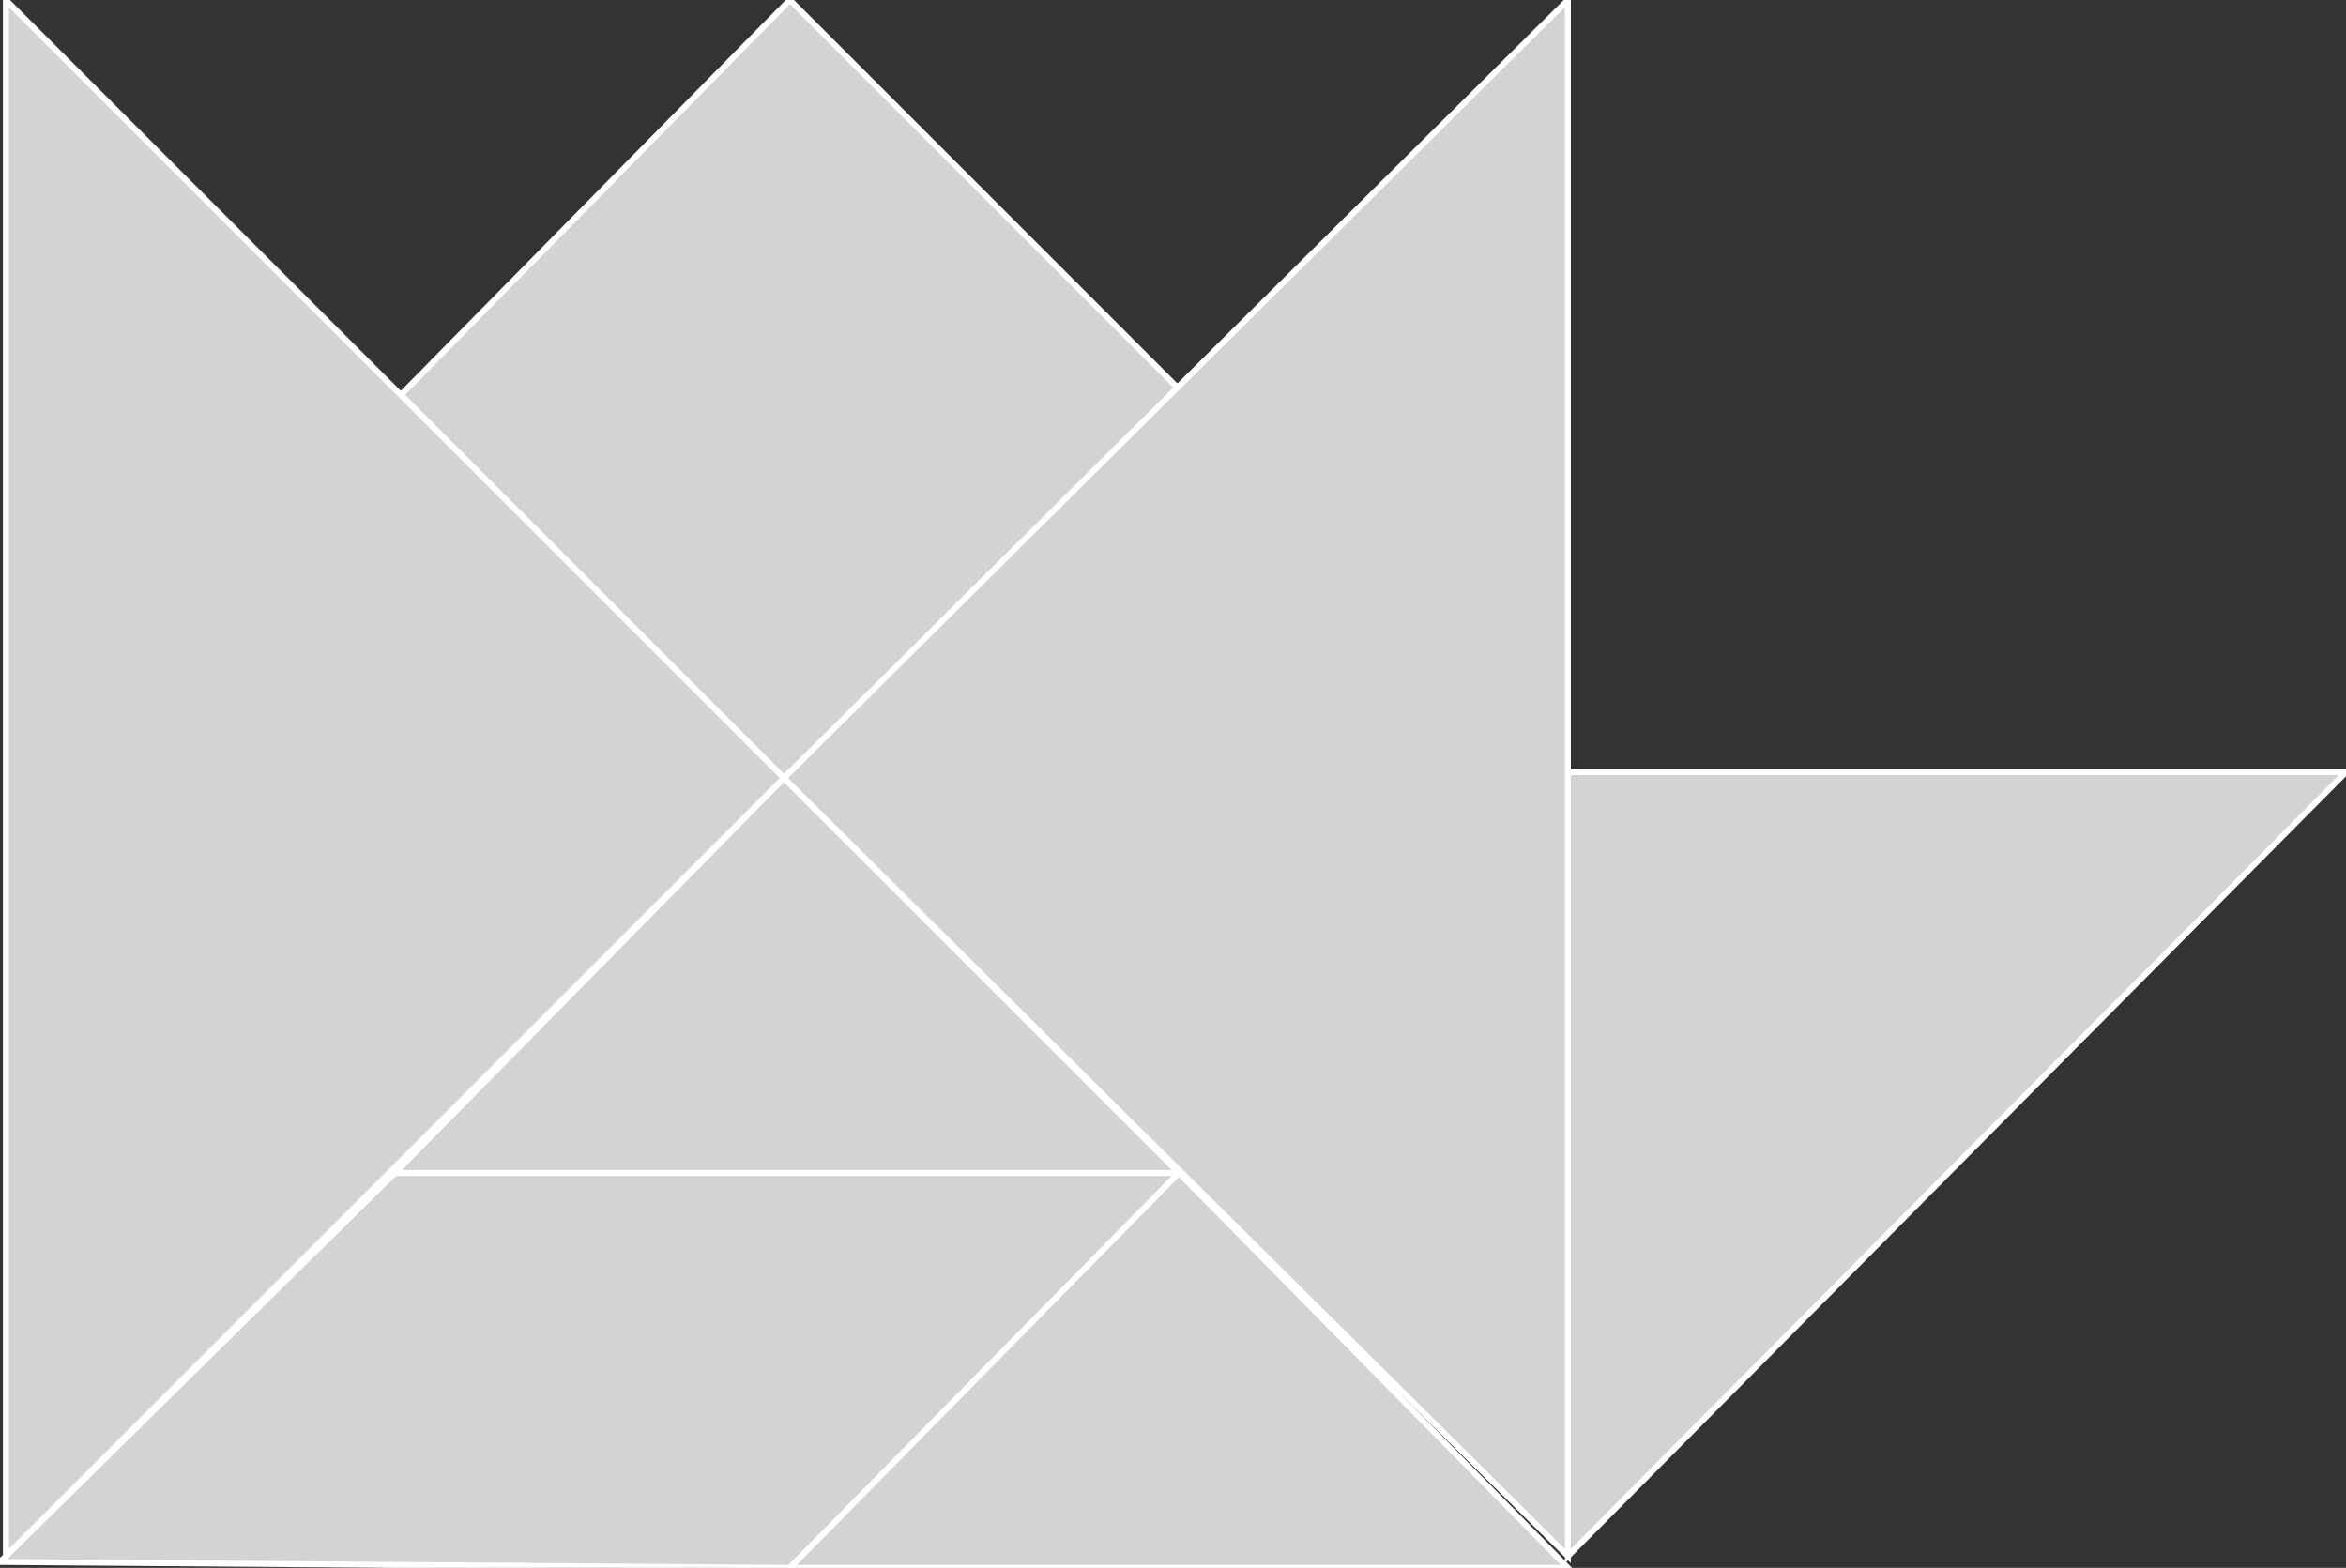 <?xml version="1.0" encoding="utf-8" ?>
<svg baseProfile="full" height="266" version="1.1" width="398" xmlns="http://www.w3.org/2000/svg" xmlns:ev="http://www.w3.org/2001/xml-events" xmlns:xlink="http://www.w3.org/1999/xlink"><rect width="100%" height="100%" fill="#333333" stroke="none"/><defs /><polygon fill="lightgray"  id="1" points="68.0,67.0 134.0,0.0 200.0,66.0 133.0,132.0" stroke = "white" strokewidth = "1" /><polygon fill="lightgray"  id="2" points="134.0,266.0 200.0,199.0 67.0,199.0 0.0,265.0" stroke = "white" strokewidth = "1" /><polygon fill="lightgray"  id="3" points="134.0,266.0 266.0,266.0 200.0,199.0" stroke = "white" strokewidth = "1" /><polygon fill="lightgray"  id="4" points="200.0,199.0 67.0,199.0 133.0,132.0" stroke = "white" strokewidth = "1" /><polygon fill="lightgray"  id="5" points="266.0,264.0 398.0,131.0 266.0,131.0" stroke = "white" strokewidth = "1" /><polygon fill="lightgray"  id="6" points="1.0,264.0 133.0,132.0 1.0,0.0" stroke = "white" strokewidth = "1" /><polygon fill="lightgray"  id="7" points="266.0,264.0 133.0,132.0 266.0,0.0" stroke = "white" strokewidth = "1" /></svg>